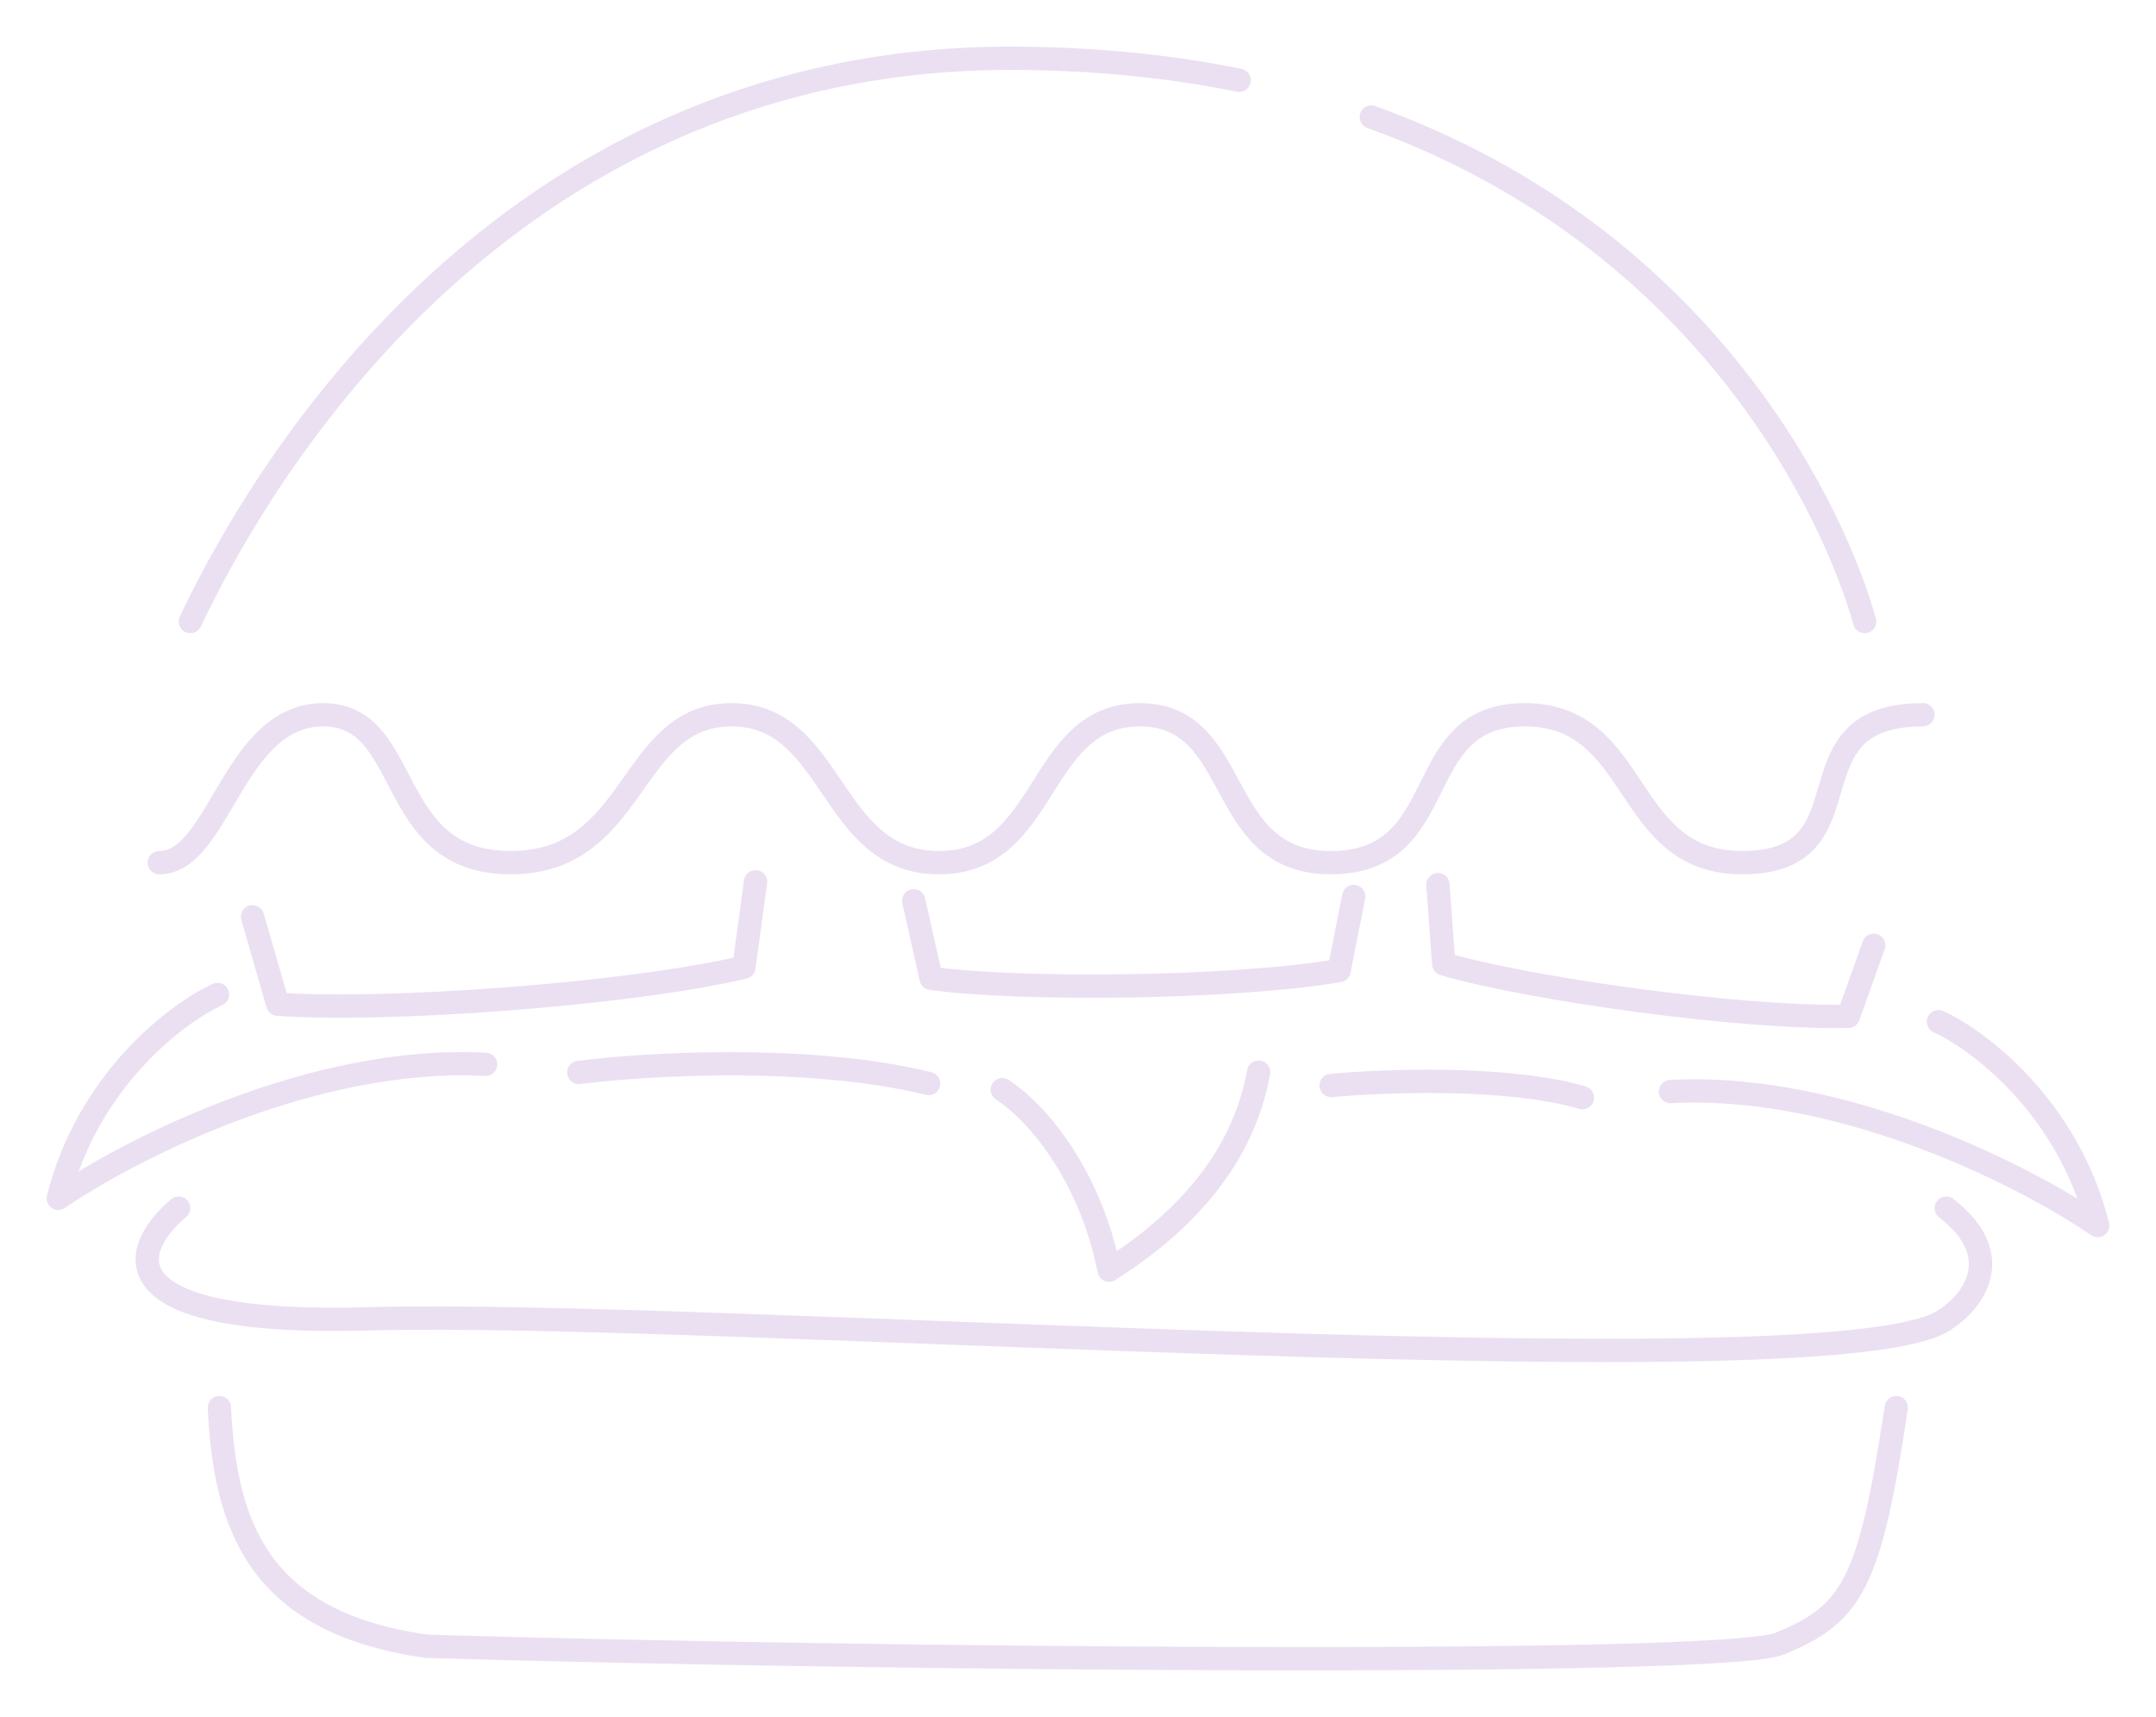 <svg width="555" height="442" fill="none" xmlns="http://www.w3.org/2000/svg"><g filter="url(#filter0_d)"><path d="M65 236l6.5 22.5c26.5 2 89.2-2.3 120-9.5l3-22" stroke="#EBE0F1" stroke-width="6" stroke-linecap="round" stroke-linejoin="round"/></g><g filter="url(#filter1_d)"><path d="M235.206 231.863l4.481 19.998c22.977 3.133 77.815 2.655 105.021-2.025l3.767-19.064" stroke="#EBE0F1" stroke-width="6" stroke-linecap="round" stroke-linejoin="round"/></g><g filter="url(#filter2_d)"><path d="M370.155 227.708l1.484 20.439c22.263 6.487 76.573 14.101 104.171 13.484l6.537-18.301" stroke="#EBE0F1" stroke-width="6" stroke-linecap="round" stroke-linejoin="round"/></g><g filter="url(#filter3_d)"><path d="M342.65 279.437c13.607-1.29 45.597-2.471 64.701 3.127" stroke="#EBE0F1" stroke-width="6" stroke-linecap="round" stroke-linejoin="round"/></g><g filter="url(#filter4_d)"><path d="M56 256c-10.5 4.833-33.4 22.1-41 52.5C33.167 296 80.6 271.6 125 274" stroke="#EBE0F1" stroke-width="6" stroke-linecap="round" stroke-linejoin="round"/></g><g filter="url(#filter5_d)"><path d="M499 263c10.5 4.833 33.4 22.1 41 52.5-18.167-12.5-65.6-36.9-110-34.5" stroke="#EBE0F1" stroke-width="6" stroke-linecap="round" stroke-linejoin="round"/></g><g filter="url(#filter6_d)"><path d="M258 280.5c10.167 6.667 23 23.5 27.5 46.5 16.5-10.5 34.1-26.6 38.5-51" stroke="#EBE0F1" stroke-width="6" stroke-linecap="round" stroke-linejoin="round"/></g><g filter="url(#filter7_d)"><path d="M49 160c20.908-44.241 84.77-145.475 212.066-144.998 21.182.079 40.44 2.116 57.934 5.667M480 160c-7.157-25.806-39.09-98.22-127-129.872" stroke="#EBE0F1" stroke-width="6" stroke-linecap="round" stroke-linejoin="round"/></g><g filter="url(#filter8_d)"><path d="M41 222.074c15.507 0 18.953-38.074 42.213-38.074 23.259 0 15.506 38.074 48.242 38.074 32.737 0 30.152-38.073 56.858-38.074 26.706-.001 24.983 38.074 53.412 38.074 28.429-.001 24.983-38.074 51.689-38.074s18.952 38.073 49.104 38.073c31.875 0 19.814-38.073 49.966-38.073s24.983 38.073 55.996 38.073c34.459 0 10.338-38.073 46.52-38.073M56.478 362.354c1.436 29.709 9.501 55.26 53.314 61.437 110.64 3.352 333.488 5.37 348.258-.643 18.917-7.703 23.242-15.465 30.096-60.794" stroke="#EBE0F1" stroke-width="6" stroke-linecap="round" stroke-linejoin="round"/></g><g filter="url(#filter9_d)"><path d="M46 311c-12.334 10.333-19.8 30.5 49 28.5 85.999-2.5 381 19.5 406 0 6.667-4.333 16-16.1 0-28.5" stroke="#EBE0F1" stroke-width="6" stroke-linecap="round" stroke-linejoin="round"/></g><g filter="url(#filter10_d)"><path d="M149 276.076c17.217-2.198 59.329-4.704 90.043 2.853" stroke="#EBE0F1" stroke-width="6" stroke-linecap="round" stroke-linejoin="round"/></g><defs><filter id="filter0_d" x="49.999" y="212" width="159.501" height="61.991" filterUnits="userSpaceOnUse" color-interpolation-filters="sRGB"><feFlood flood-opacity="0" result="BackgroundImageFix"/><feColorMatrix in="SourceAlpha" values="0 0 0 0 0 0 0 0 0 0 0 0 0 0 0 0 0 0 127 0"/><feOffset/><feGaussianBlur stdDeviation="6"/><feColorMatrix values="0 0 0 0 0.702 0 0 0 0 0.275 0 0 0 0 0.91 0 0 0 1 0"/><feBlend in2="BackgroundImageFix" result="effect1_dropShadow"/><feBlend in="SourceGraphic" in2="effect1_dropShadow" result="shape"/></filter><filter id="filter1_d" x="218.824" y="208.825" width="144.825" height="65.071" filterUnits="userSpaceOnUse" color-interpolation-filters="sRGB"><feFlood flood-opacity="0" result="BackgroundImageFix"/><feColorMatrix in="SourceAlpha" values="0 0 0 0 0 0 0 0 0 0 0 0 0 0 0 0 0 0 127 0"/><feOffset/><feGaussianBlur stdDeviation="6"/><feColorMatrix values="0 0 0 0 0.702 0 0 0 0 0.275 0 0 0 0 0.91 0 0 0 1 0"/><feBlend in2="BackgroundImageFix" result="effect1_dropShadow"/><feBlend in="SourceGraphic" in2="effect1_dropShadow" result="shape"/></filter><filter id="filter2_d" x="350.444" y="204.445" width="147.457" height="81.837" filterUnits="userSpaceOnUse" color-interpolation-filters="sRGB"><feFlood flood-opacity="0" result="BackgroundImageFix"/><feColorMatrix in="SourceAlpha" values="0 0 0 0 0 0 0 0 0 0 0 0 0 0 0 0 0 0 127 0"/><feOffset/><feGaussianBlur stdDeviation="6"/><feColorMatrix values="0 0 0 0 0.702 0 0 0 0 0.275 0 0 0 0 0.91 0 0 0 1 0"/><feBlend in2="BackgroundImageFix" result="effect1_dropShadow"/><feBlend in="SourceGraphic" in2="effect1_dropShadow" result="shape"/></filter><filter id="filter3_d" x="327.348" y="257.318" width="95.307" height="47.365" filterUnits="userSpaceOnUse" color-interpolation-filters="sRGB"><feFlood flood-opacity="0" result="BackgroundImageFix"/><feColorMatrix in="SourceAlpha" values="0 0 0 0 0 0 0 0 0 0 0 0 0 0 0 0 0 0 127 0"/><feOffset/><feGaussianBlur stdDeviation="6"/><feColorMatrix values="0 0 0 0 0.702 0 0 0 0 0.275 0 0 0 0 0.91 0 0 0 1 0"/><feBlend in2="BackgroundImageFix" result="effect1_dropShadow"/><feBlend in="SourceGraphic" in2="effect1_dropShadow" result="shape"/></filter><filter id="filter4_d" x="0" y="240.999" width="140" height="82.501" filterUnits="userSpaceOnUse" color-interpolation-filters="sRGB"><feFlood flood-opacity="0" result="BackgroundImageFix"/><feColorMatrix in="SourceAlpha" values="0 0 0 0 0 0 0 0 0 0 0 0 0 0 0 0 0 0 127 0"/><feOffset/><feGaussianBlur stdDeviation="6"/><feColorMatrix values="0 0 0 0 0.702 0 0 0 0 0.275 0 0 0 0 0.91 0 0 0 1 0"/><feBlend in2="BackgroundImageFix" result="effect1_dropShadow"/><feBlend in="SourceGraphic" in2="effect1_dropShadow" result="shape"/></filter><filter id="filter5_d" x="415" y="247.999" width="140" height="82.501" filterUnits="userSpaceOnUse" color-interpolation-filters="sRGB"><feFlood flood-opacity="0" result="BackgroundImageFix"/><feColorMatrix in="SourceAlpha" values="0 0 0 0 0 0 0 0 0 0 0 0 0 0 0 0 0 0 127 0"/><feOffset/><feGaussianBlur stdDeviation="6"/><feColorMatrix values="0 0 0 0 0.702 0 0 0 0 0.275 0 0 0 0 0.91 0 0 0 1 0"/><feBlend in2="BackgroundImageFix" result="effect1_dropShadow"/><feBlend in="SourceGraphic" in2="effect1_dropShadow" result="shape"/></filter><filter id="filter6_d" x="243" y="260.999" width="96.001" height="81.001" filterUnits="userSpaceOnUse" color-interpolation-filters="sRGB"><feFlood flood-opacity="0" result="BackgroundImageFix"/><feColorMatrix in="SourceAlpha" values="0 0 0 0 0 0 0 0 0 0 0 0 0 0 0 0 0 0 127 0"/><feOffset/><feGaussianBlur stdDeviation="6"/><feColorMatrix values="0 0 0 0 0.702 0 0 0 0 0.275 0 0 0 0 0.91 0 0 0 1 0"/><feBlend in2="BackgroundImageFix" result="effect1_dropShadow"/><feBlend in="SourceGraphic" in2="effect1_dropShadow" result="shape"/></filter><filter id="filter7_d" x="33.999" y="0" width="461.001" height="175.001" filterUnits="userSpaceOnUse" color-interpolation-filters="sRGB"><feFlood flood-opacity="0" result="BackgroundImageFix"/><feColorMatrix in="SourceAlpha" values="0 0 0 0 0 0 0 0 0 0 0 0 0 0 0 0 0 0 127 0"/><feOffset/><feGaussianBlur stdDeviation="6"/><feColorMatrix values="0 0 0 0 0.702 0 0 0 0 0.275 0 0 0 0 0.91 0 0 0 1 0"/><feBlend in2="BackgroundImageFix" result="effect1_dropShadow"/><feBlend in="SourceGraphic" in2="effect1_dropShadow" result="shape"/></filter><filter id="filter8_d" x="26" y="169" width="484" height="273" filterUnits="userSpaceOnUse" color-interpolation-filters="sRGB"><feFlood flood-opacity="0" result="BackgroundImageFix"/><feColorMatrix in="SourceAlpha" values="0 0 0 0 0 0 0 0 0 0 0 0 0 0 0 0 0 0 127 0"/><feOffset/><feGaussianBlur stdDeviation="6"/><feColorMatrix values="0 0 0 0 0.702 0 0 0 0 0.275 0 0 0 0 0.91 0 0 0 1 0"/><feBlend in2="BackgroundImageFix" result="effect1_dropShadow"/><feBlend in="SourceGraphic" in2="effect1_dropShadow" result="shape"/></filter><filter id="filter9_d" x="22.9" y="296" width="501.937" height="66.637" filterUnits="userSpaceOnUse" color-interpolation-filters="sRGB"><feFlood flood-opacity="0" result="BackgroundImageFix"/><feColorMatrix in="SourceAlpha" values="0 0 0 0 0 0 0 0 0 0 0 0 0 0 0 0 0 0 127 0"/><feOffset/><feGaussianBlur stdDeviation="6"/><feColorMatrix values="0 0 0 0 0.702 0 0 0 0 0.275 0 0 0 0 0.91 0 0 0 1 0"/><feBlend in2="BackgroundImageFix" result="effect1_dropShadow"/><feBlend in="SourceGraphic" in2="effect1_dropShadow" result="shape"/></filter><filter id="filter10_d" x="133.779" y="254.781" width="120.643" height="43.356" filterUnits="userSpaceOnUse" color-interpolation-filters="sRGB"><feFlood flood-opacity="0" result="BackgroundImageFix"/><feColorMatrix in="SourceAlpha" values="0 0 0 0 0 0 0 0 0 0 0 0 0 0 0 0 0 0 127 0"/><feOffset/><feGaussianBlur stdDeviation="6"/><feColorMatrix values="0 0 0 0 0.702 0 0 0 0 0.275 0 0 0 0 0.91 0 0 0 1 0"/><feBlend in2="BackgroundImageFix" result="effect1_dropShadow"/><feBlend in="SourceGraphic" in2="effect1_dropShadow" result="shape"/></filter></defs></svg>